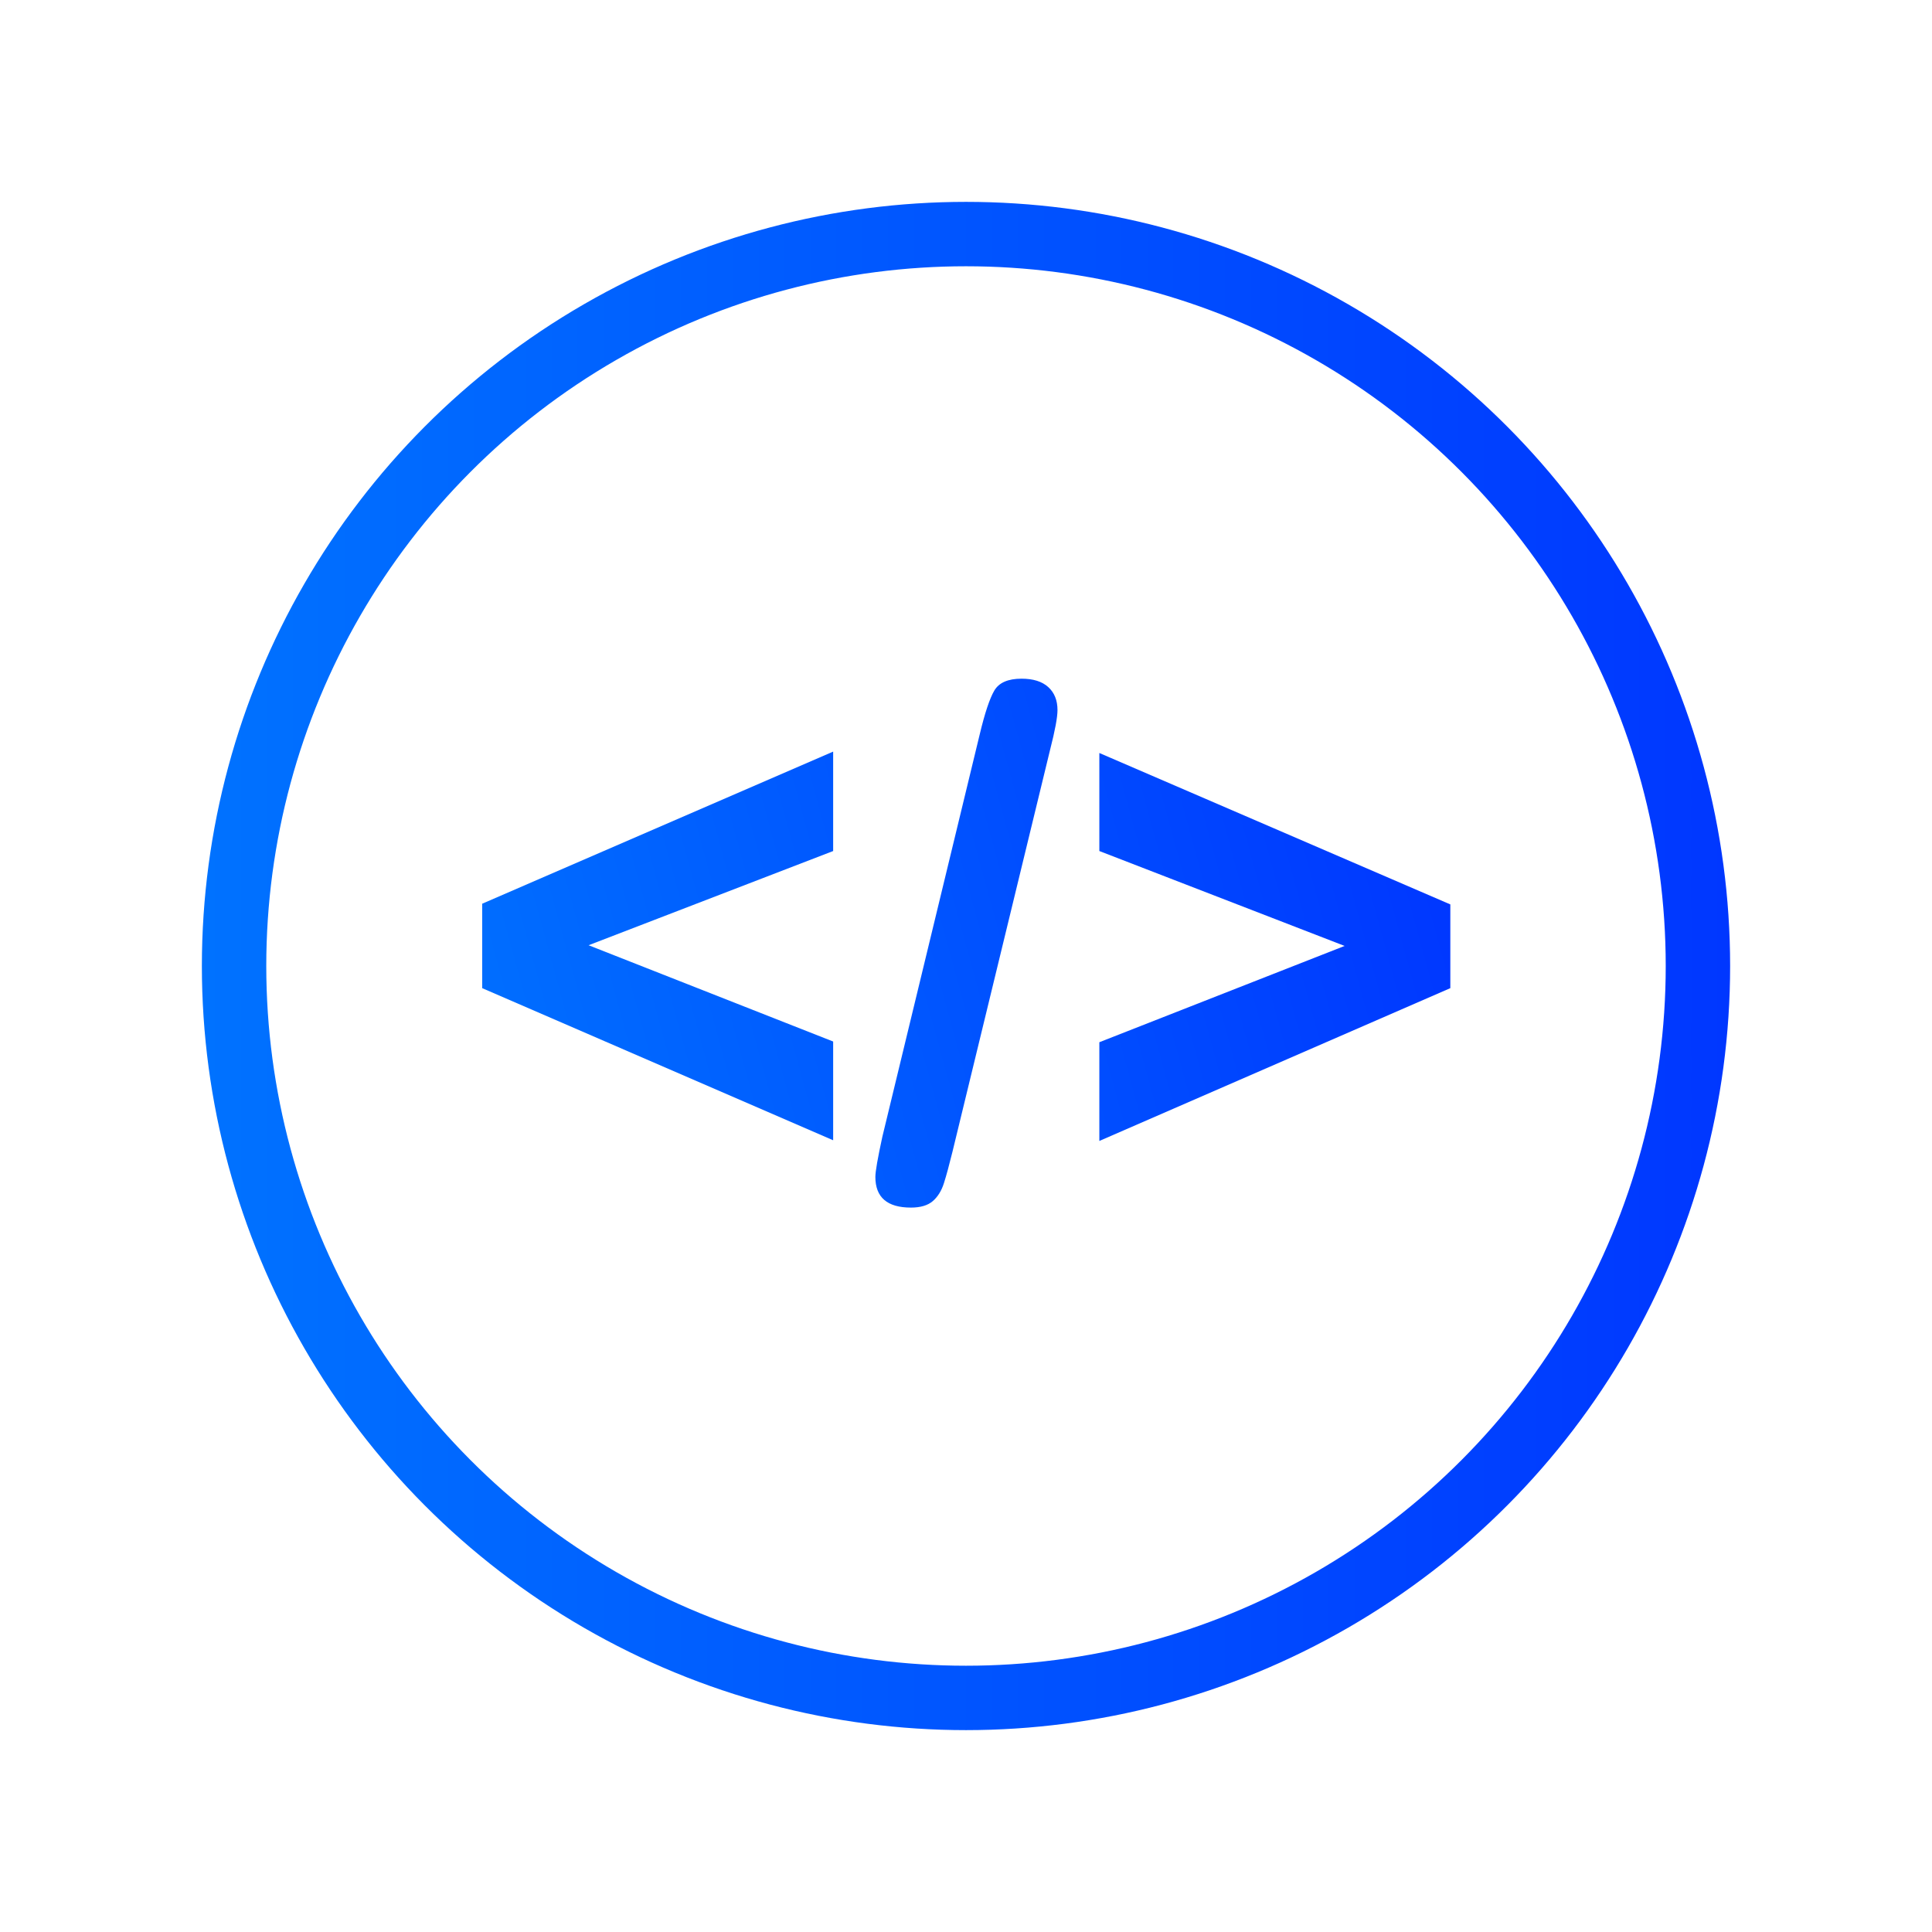 <svg xmlns="http://www.w3.org/2000/svg" viewBox="200 200 600 600"><linearGradient id="a" gradientUnits="userSpaceOnUse" x1="262.693" y1="500" x2="737.307" y2="500"><stop offset="0" stop-color="#0072ff"/><stop offset="1" stop-color="#0037ff"/></linearGradient><circle fill="none" stroke="url(#a)" stroke-width="20" stroke-miterlimit="10" cx="500" cy="499.999" r="227.307"/><linearGradient id="b" gradientUnits="userSpaceOnUse" x1="331.502" y1="528.617" x2="641.824" y2="443.625"><stop offset="0" stop-color="#0072ff"/><stop offset="1" stop-color="#0037ff"/></linearGradient><path fill="url(#b)" d="M458.744 523.453v30.666l-109-47.241v-26.223l109-47.238v30.878l-75.953 29.257 75.953 29.901z"/><linearGradient id="c" gradientUnits="userSpaceOnUse" x1="334.158" y1="538.323" x2="644.488" y2="453.329"><stop offset="0" stop-color="#0072ff"/><stop offset="1" stop-color="#0037ff"/></linearGradient><path fill="url(#c)" d="M526.137 432.766L495.798 557.69c-1.012 4.119-1.896 7.37-2.655 9.754-.757 2.384-1.914 4.246-3.466 5.581-1.555 1.334-3.81 2.003-6.771 2.003-7.368 0-11.053-3.177-11.053-9.537 0-1.658.721-5.812 2.168-12.456l30.229-124.928c1.587-6.647 3.105-11.195 4.551-13.653 1.445-2.454 4.262-3.682 8.451-3.682 3.611 0 6.373.863 8.287 2.599 1.914 1.732 2.875 4.119 2.875 7.149 0 2.241-.76 6.327-2.277 12.246z"/><linearGradient id="d" gradientUnits="userSpaceOnUse" x1="337.356" y1="549.979" x2="647.676" y2="464.987"><stop offset="0" stop-color="#0072ff"/><stop offset="1" stop-color="#0037ff"/></linearGradient><path fill="url(#d)" d="M650.412 506.878l-108.998 47.455v-30.662l76.17-29.904-76.17-29.472v-30.446l108.998 47.024v26.005z"/></svg>